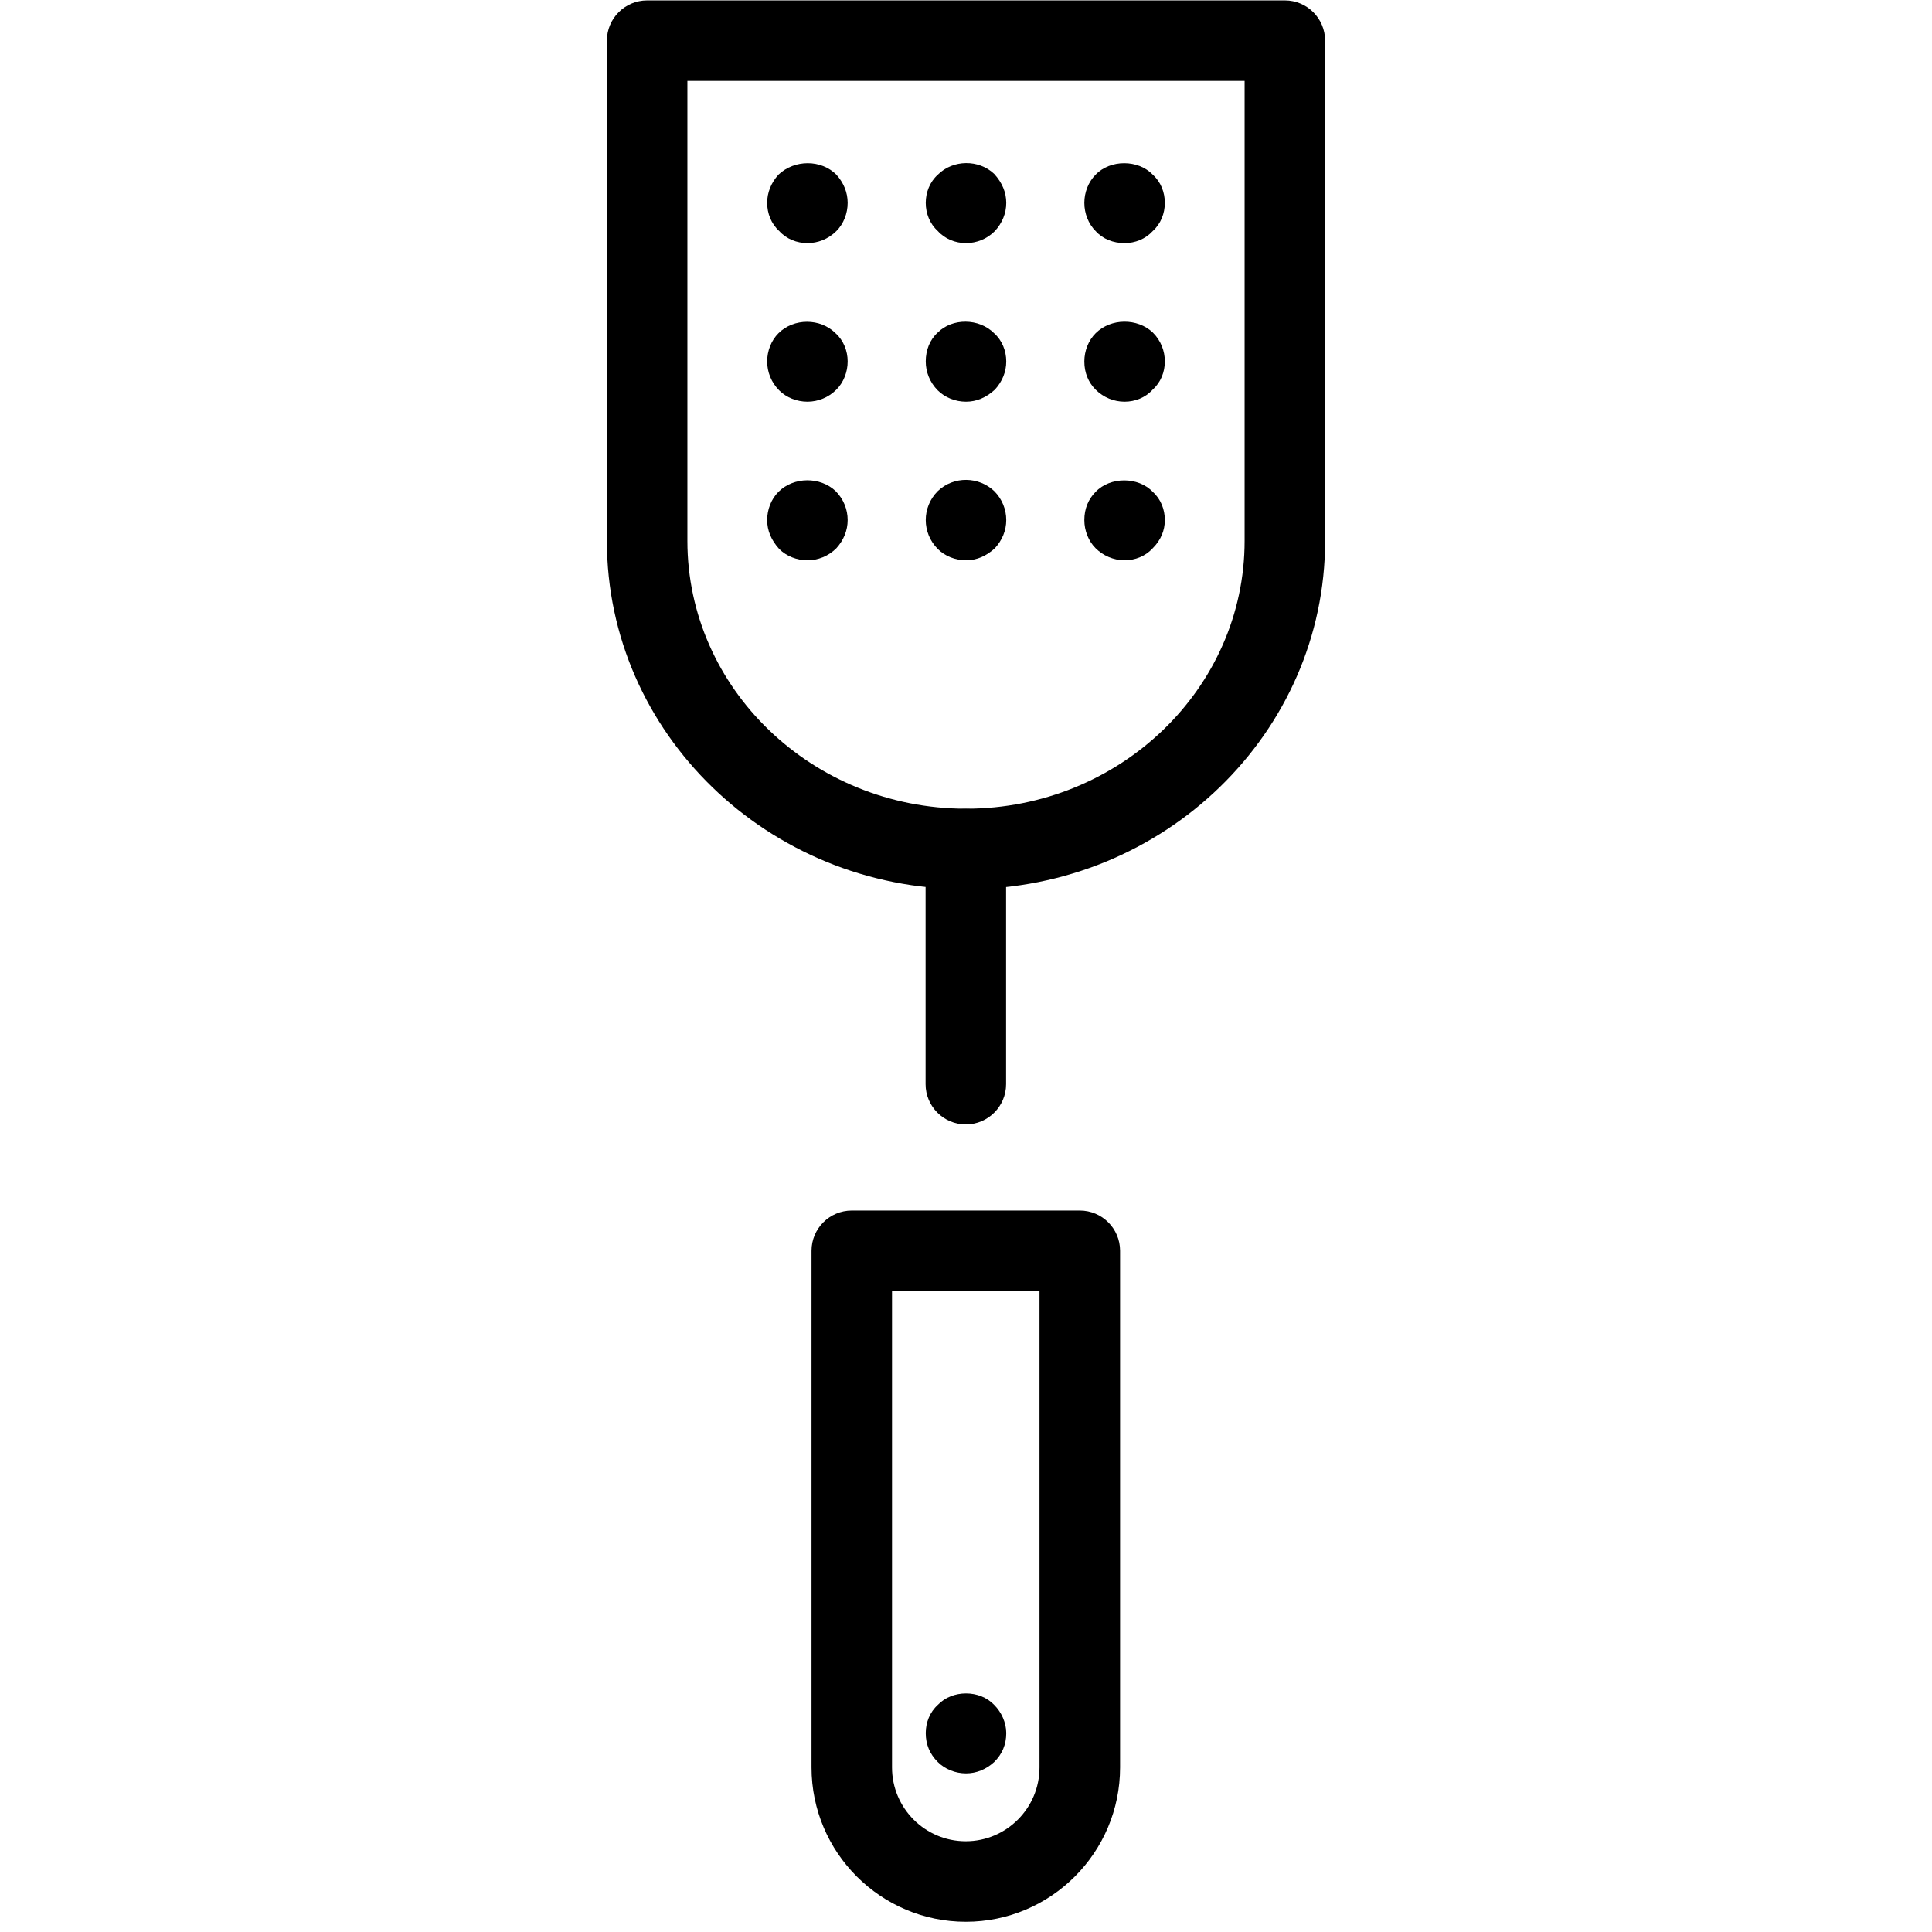 <?xml version="1.0" encoding="utf-8"?>
<!-- Generator: Adobe Illustrator 18.1.0, SVG Export Plug-In . SVG Version: 6.00 Build 0)  -->
<svg version="1.1" id="Layer_1" xmlns="http://www.w3.org/2000/svg" xmlns:xlink="http://www.w3.org/1999/xlink" x="0px" y="0px"
	 width="24px" height="24px" viewBox="0 0 24 24" enable-background="new 0 0 24 24" xml:space="preserve">
<g>
	<path d="M12,3.02c-0.13,0-0.26-0.05-0.35-0.15C11.55,2.78,11.5,2.65,11.5,2.52
		c0-0.13,0.05-0.26,0.15-0.35C11.84,1.98,12.16,1.98,12.35,2.16C12.45,2.27,12.5,2.39,12.5,2.52
		c0,0.13-0.05,0.25-0.141,0.35C12.26,2.97,12.13,3.02,12,3.02z"/>
	<path d="M10.03,3.02c-0.13,0-0.26-0.05-0.35-0.15C9.58,2.78,9.53,2.65,9.53,2.52
		c0-0.13,0.05-0.25,0.14-0.35c0.2-0.19,0.53-0.19,0.72,0C10.48,2.27,10.53,2.39,10.53,2.52
		c0,0.13-0.05,0.26-0.14,0.35C10.29,2.97,10.16,3.02,10.03,3.02z"/>
	<path d="M13.97,3.02c-0.14,0-0.27-0.05-0.36-0.15c-0.09-0.09-0.14-0.22-0.14-0.35
		c0-0.13,0.05-0.26,0.14-0.35c0.181-0.19,0.53-0.19,0.71,0c0.101,0.09,0.15,0.22,0.15,0.35
		c0,0.13-0.05,0.26-0.15,0.35C14.229,2.97,14.1,3.02,13.97,3.02z"/>
	<path d="M12,4.99c-0.13,0-0.26-0.05-0.35-0.14C11.55,4.75,11.5,4.62,11.5,4.49
		c0-0.14,0.05-0.27,0.15-0.36c0.18-0.18,0.51-0.18,0.7,0.01C12.45,4.23,12.5,4.36,12.5,4.49
		s-0.05,0.25-0.141,0.35C12.25,4.94,12.13,4.99,12,4.99z"/>
	<path d="M10.03,4.99c-0.13,0-0.26-0.05-0.35-0.14C9.58,4.75,9.53,4.62,9.53,4.49
		S9.58,4.23,9.67,4.14c0.19-0.19,0.52-0.19,0.71,0C10.48,4.23,10.53,4.36,10.53,4.49S10.48,4.75,10.39,4.84
		C10.29,4.94,10.16,4.99,10.03,4.99z"/>
	<path d="M13.97,4.99c-0.13,0-0.26-0.05-0.36-0.15c-0.09-0.09-0.14-0.21-0.14-0.35
		c0-0.13,0.05-0.26,0.14-0.35c0.19-0.19,0.52-0.19,0.71-0.01c0.101,0.1,0.15,0.23,0.15,0.36
		S14.42,4.75,14.319,4.84C14.229,4.94,14.1,4.99,13.97,4.99z"/>
	<path d="M12,6.96c-0.13,0-0.26-0.05-0.35-0.14C11.55,6.72,11.5,6.59,11.5,6.46
		c0-0.13,0.05-0.26,0.15-0.36c0.2-0.19,0.51-0.18,0.7,0C12.45,6.2,12.5,6.33,12.5,6.46
		c0,0.13-0.05,0.25-0.141,0.35C12.25,6.91,12.13,6.96,12,6.96z"/>
	<path d="M10.03,6.96c-0.13,0-0.26-0.05-0.35-0.14C9.58,6.71,9.53,6.59,9.53,6.46
		c0-0.13,0.05-0.26,0.14-0.35c0.19-0.19,0.52-0.19,0.71-0.01c0.1,0.1,0.15,0.23,0.15,0.36
		c0,0.13-0.05,0.25-0.14,0.35C10.29,6.91,10.16,6.96,10.03,6.96z"/>
	<path d="M13.97,6.96c-0.14,0-0.27-0.06-0.36-0.15c-0.09-0.09-0.14-0.22-0.14-0.35
		c0-0.14,0.05-0.26,0.14-0.35c0.181-0.19,0.53-0.19,0.71,0c0.101,0.09,0.15,0.22,0.15,0.35
		c0,0.13-0.05,0.25-0.15,0.35C14.229,6.91,14.1,6.96,13.97,6.96z"/>
	<path d="M12,11.046c-2.46,0-4.461-1.941-4.461-4.327V0.505c0-0.276,0.224-0.5,0.5-0.5h7.922c0.276,0,0.5,0.224,0.5,0.5
		v6.214C16.461,9.105,14.46,11.046,12,11.046z M8.539,1.005v5.714c0,1.835,1.553,3.327,3.461,3.327
		c1.908,0,3.461-1.493,3.461-3.327V1.005H8.539z"/>
	<path d="M11.998,23.873c-1.057,0-1.917-0.86-1.917-1.917v-6.418c0-0.276,0.224-0.5,0.5-0.5h2.833
		c0.276,0,0.5,0.224,0.5,0.5v6.418C13.914,23.013,13.055,23.873,11.998,23.873z M11.081,16.038v5.918
		c0,0.506,0.411,0.917,0.916,0.917s0.916-0.411,0.916-0.917v-5.918H11.081z"/>
	<path d="M12,22.03c-0.13,0-0.26-0.051-0.35-0.141C11.55,21.79,11.5,21.67,11.5,21.53
		c0-0.131,0.05-0.261,0.15-0.351c0.18-0.19,0.52-0.19,0.7,0c0.09,0.09,0.15,0.22,0.15,0.351
		c0,0.14-0.05,0.26-0.15,0.359C12.25,21.98,12.13,22.03,12,22.03z"/>
	<path d="M11.998,13.968c-0.276,0-0.5-0.224-0.5-0.5v-2.921c0-0.276,0.224-0.5,0.5-0.5c0.276,0,0.5,0.224,0.5,0.5
		v2.921C12.498,13.744,12.273,13.968,11.998,13.968z"/>
</g>
<rect y="0.02" fill="none" width="24" height="24"/>
</svg>
